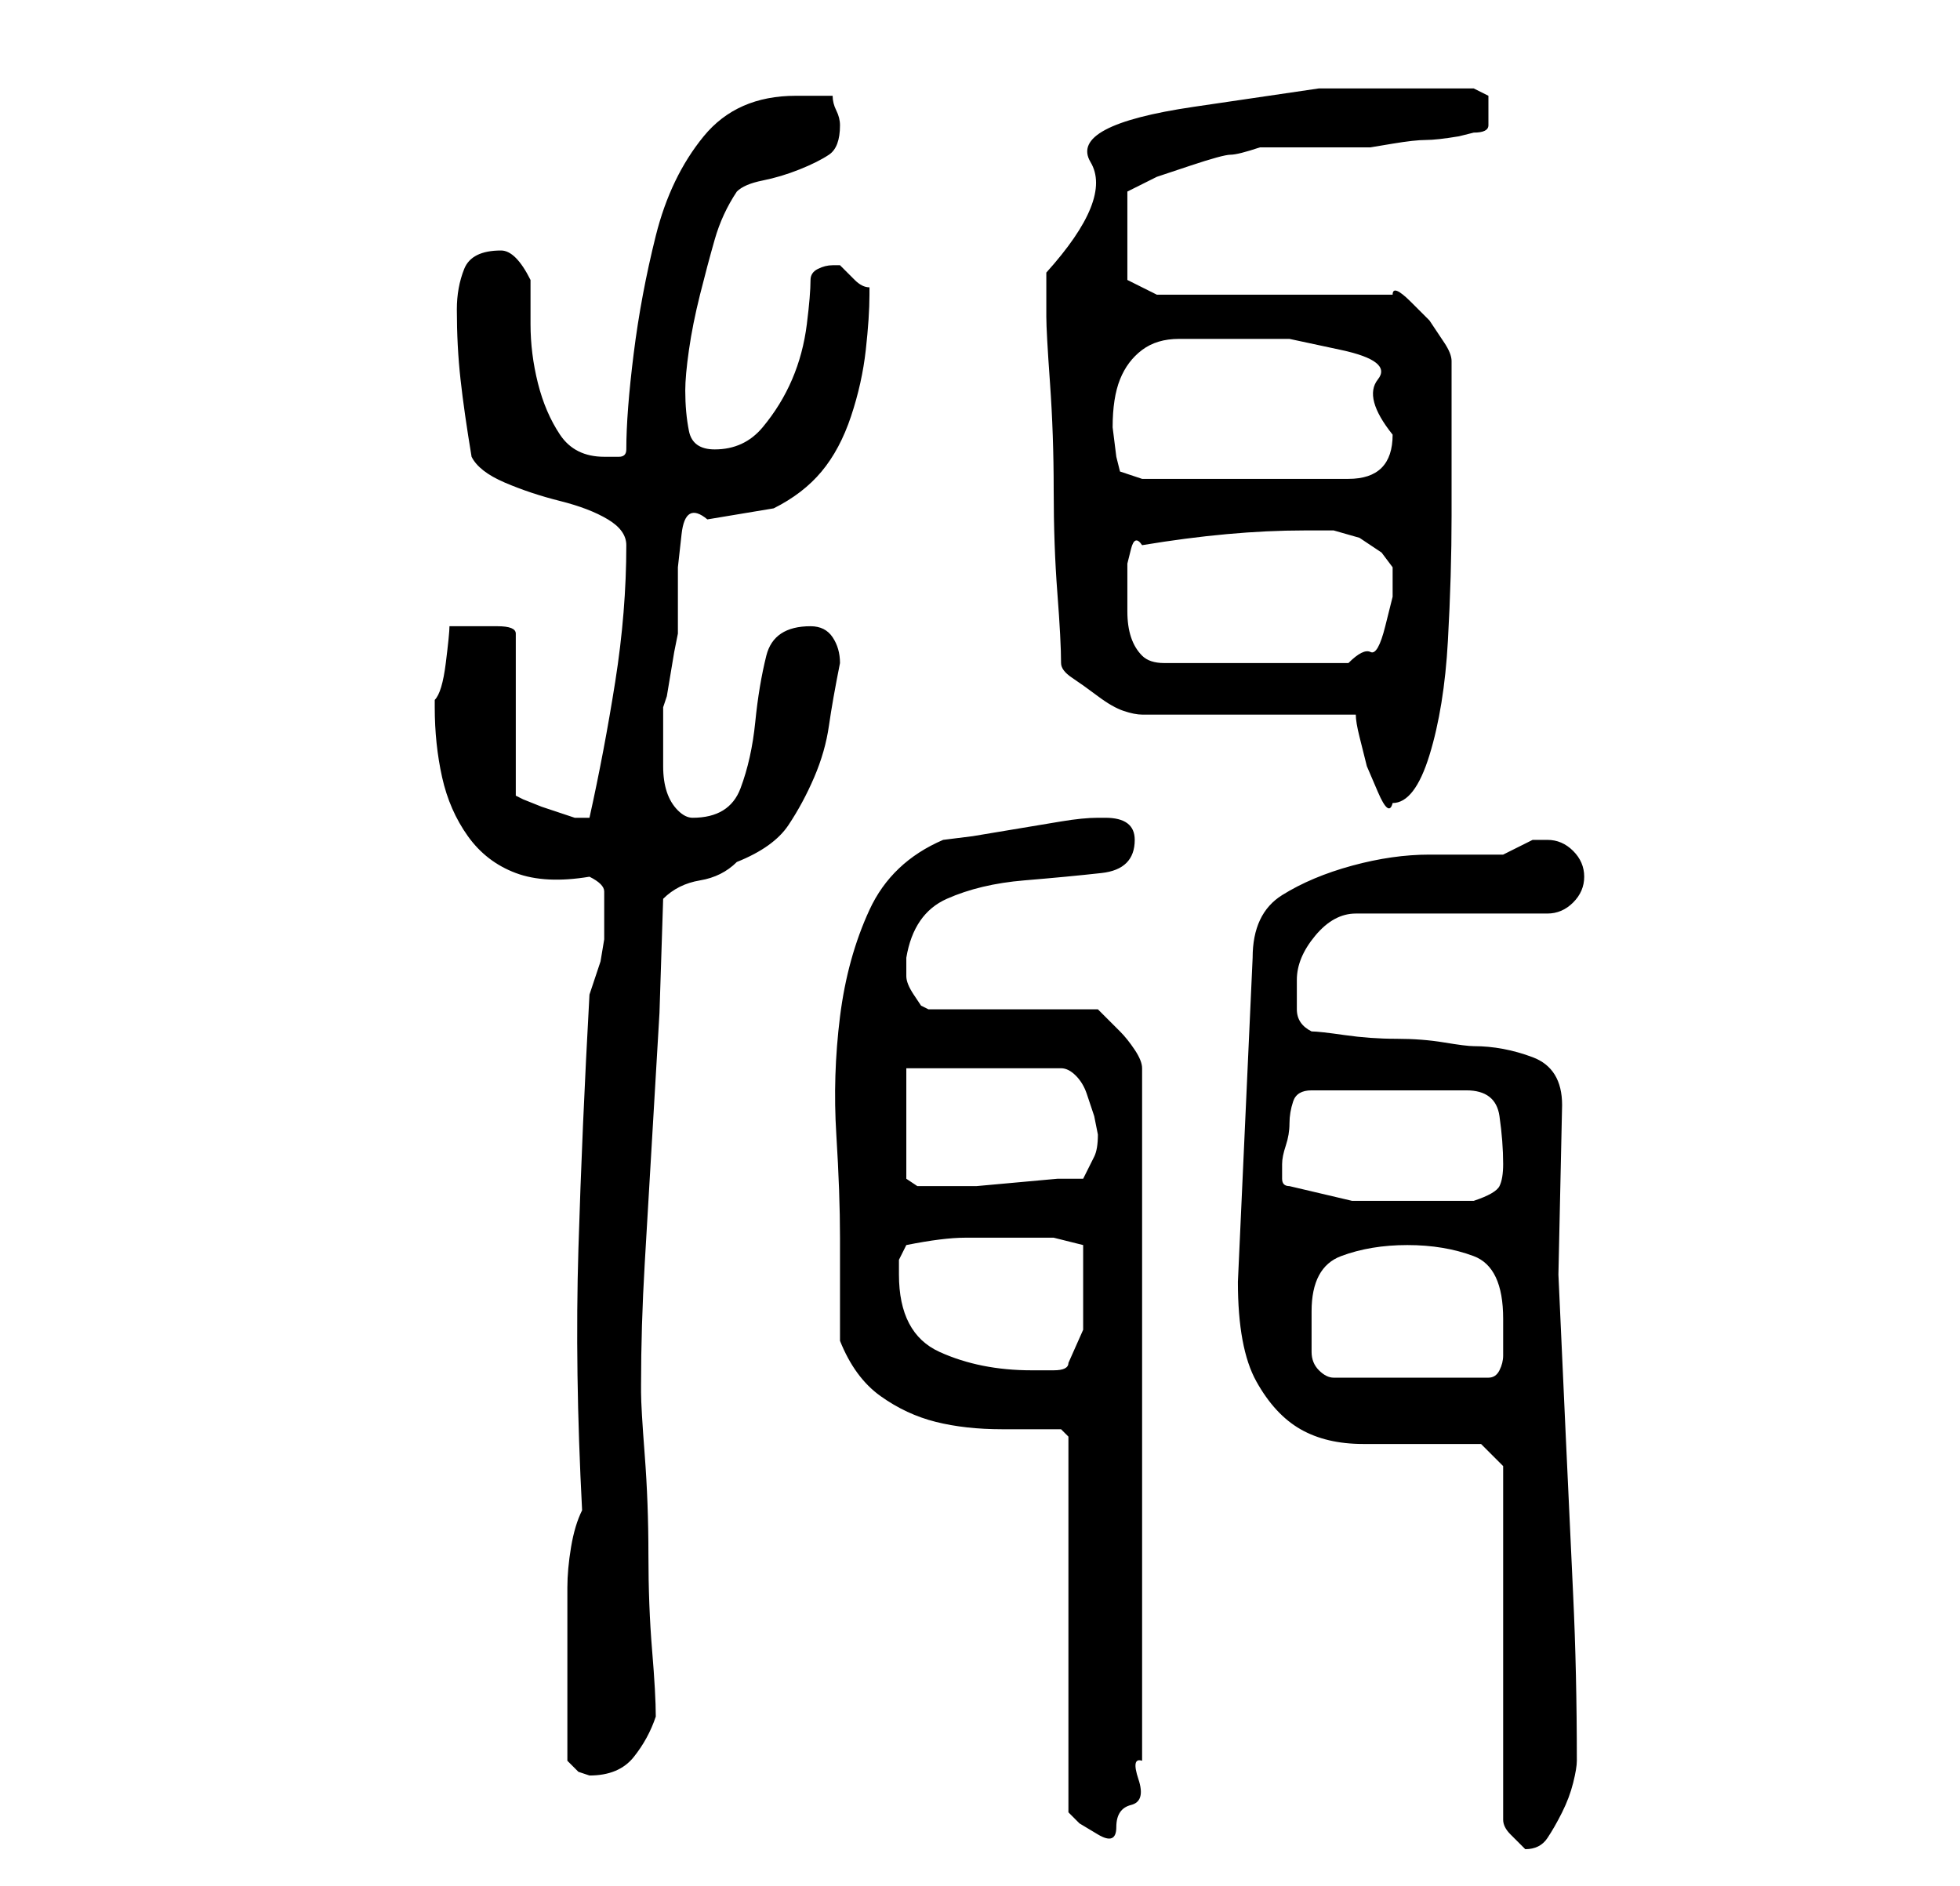 <?xml version="1.0" standalone="no"?>
<!DOCTYPE svg PUBLIC "-//W3C//DTD SVG 1.1//EN" "http://www.w3.org/Graphics/SVG/1.1/DTD/svg11.dtd" >
<svg xmlns="http://www.w3.org/2000/svg" xmlns:xlink="http://www.w3.org/1999/xlink" version="1.1" viewBox="-10 0 266 256">
   <path fill="currentColor"
d="M158 174q0 9 2.5 13.5t6 6.5t8.5 2h9h7t3 3v48q0 1 1 2l2 2q2 0 3 -1.5t2 -3.5t1.5 -4t0.5 -3q0 -12 -0.5 -22.5t-1 -21.5l-1 -22t0.5 -23q0 -5 -4 -6.5t-8 -1.5q-1 0 -4 -0.5t-6.5 -0.5t-7 -0.5t-4.5 -0.5q-2 -1 -2 -3v-4q0 -3 2.5 -6t5.5 -3h26q2 0 3.5 -1.5t1.5 -3.5
t-1.5 -3.5t-3.5 -1.5h-2l-2 1l-2 1h-10q-5 0 -10.5 1.5t-9.5 4t-4 8.5zM135 195v51l1.5 1.5t2.5 1.5t2.5 -1t2 -3t1 -3.5t0.5 -2.5v-94q0 -1 -1 -2.5t-2 -2.5l-2 -2l-1 -1h-23l-1 -0.5t-1 -1.5t-1 -2.5t0 -2.5q1 -6 5.5 -8t10.5 -2.5t10.5 -1t4.5 -4.5q0 -3 -4 -3h-1
q-2 0 -5 0.5l-6 1l-6 1t-4 0.5q-7 3 -10 9.5t-4 14.5t-0.5 16t0.5 14v3v4.5v4.5v2q2 5 5.5 7.5t7.5 3.5t9 1h8zM67 239l1.5 1.5t1.5 0.5q4 0 6 -2.5t3 -5.5q0 -3 -0.5 -9t-0.5 -13t-0.5 -13.5t-0.5 -8.5v-1q0 -8 0.5 -16.5l1 -17l1 -17t0.5 -15.5q2 -2 5 -2.5t5 -2.5
q5 -2 7 -5t3.5 -6.5t2 -7t1.5 -8.5q0 -2 -1 -3.5t-3 -1.5q-5 0 -6 4t-1.5 9t-2 9t-6.5 4q-1 0 -2 -1t-1.5 -2.5t-0.5 -3.5v-3v-2.5v-2.5l0.5 -1.5t0.5 -3t0.5 -3t0.5 -2.5v-9t0.5 -4.5t3.5 -2l9 -1.5q4 -2 6.5 -5t4 -7.5t2 -9t0.5 -7.5v-1q-1 0 -2 -1l-2 -2v0h-1
q-1 0 -2 0.5t-1 1.5q0 2 -0.5 6t-2 7.5t-4 6.5t-6.5 3q-3 0 -3.5 -2.5t-0.5 -5.5q0 -2 0.5 -5.5t1.5 -7.5t2 -7.5t3 -6.5q1 -1 3.5 -1.5t5 -1.5t4 -2t1.5 -4q0 -1 -0.5 -2t-0.5 -2h-2.5h-2.5q-8 0 -12.5 5.5t-6.5 13.5t-3 16t-1 13q0 1 -1 1h-2q-4 0 -6 -3t-3 -7t-1 -8v-6
q-1 -2 -2 -3t-2 -1q-4 0 -5 2.5t-1 5.5q0 5 0.5 9.5t1.5 10.5q1 2 4.5 3.5t7.5 2.5t6.5 2.5t2.5 3.5q0 9 -1.5 18.5t-3.5 18.5h-0.5h-1.5l-1.5 -0.5l-3 -1t-2.5 -1l-1 -0.5v-22q0 -1 -2.5 -1h-3.5h-3q0 1 -0.5 5t-1.5 5v1q0 5 1 9.5t3.5 8t6.5 5t10 0.5q2 1 2 2v3v2v1.5
t-0.5 3l-1 3l-0.5 1.5q-1 18 -1.5 34.5t0.5 35.5q-1 2 -1.5 5t-0.5 5.5v5.5v4v14zM168 178q0 -6 4 -7.5t9 -1.5t9 1.5t4 8.5v3v2q0 1 -0.5 2t-1.5 1h-21q-1 0 -2 -1t-1 -2.5v-3v-2.5zM112 173v-2t1 -2q5 -1 8 -1h8h4t4 1v6v5.5t-2 4.5q0 1 -2 1h-3q-7 0 -12.5 -2.5
t-5.5 -10.5zM165 161q-1 0 -1 -1v-2q0 -1 0.5 -2.5t0.5 -3t0.5 -3t2.5 -1.5h21q4 0 4.5 3.5t0.5 6.5q0 2 -0.5 3t-3.5 2h-4h-4h-8.5t-8.5 -2zM113 145h21q1 0 2 1t1.5 2.5l1 3t0.5 2.5q0 2 -0.5 3l-1.5 3h-3.5t-5.5 0.5t-5.5 0.5h-3.5h-1h-2h-1.5t-1.5 -1v-15zM174 97
q0 1 0.5 3l1 4t1.5 3.5t2 1.5q3 0 5 -6.5t2.5 -15.5t0.5 -17v-11v-10q0 -1 -1 -2.5l-2 -3t-2.5 -2.5t-2.5 -1h-32l-4 -2v-12l2 -1l2 -1t4.5 -1.5t5.5 -1.5t4 -1h3h4h5h3t3 -0.5t4.5 -0.5t4.5 -0.5l2 -0.5q2 0 2 -1v-2v-2t-2 -1h-5h-16t-17 2.5t-14 7.5t-6 15v6q0 2 0.5 9
t0.5 14.5t0.5 14t0.5 9.5q0 1 1.5 2t3.5 2.5t3.5 2t2.5 0.5h29zM143 80v-1v-2.5t0.5 -2t1.5 -0.5q6 -1 11.5 -1.5t10.5 -0.5h4t3.5 1l3 2t1.5 2v4t-1 4t-2 3.5t-3 1.5h-25q-2 0 -3 -1t-1.5 -2.5t-0.5 -3.5v-3zM141 58q0 -4 1 -6.5t3 -4t5 -1.5h7h8t7 1.5t5 4t2 7.5q0 6 -6 6
h-28l-3 -1l-0.5 -2t-0.5 -4z" />
</svg>
